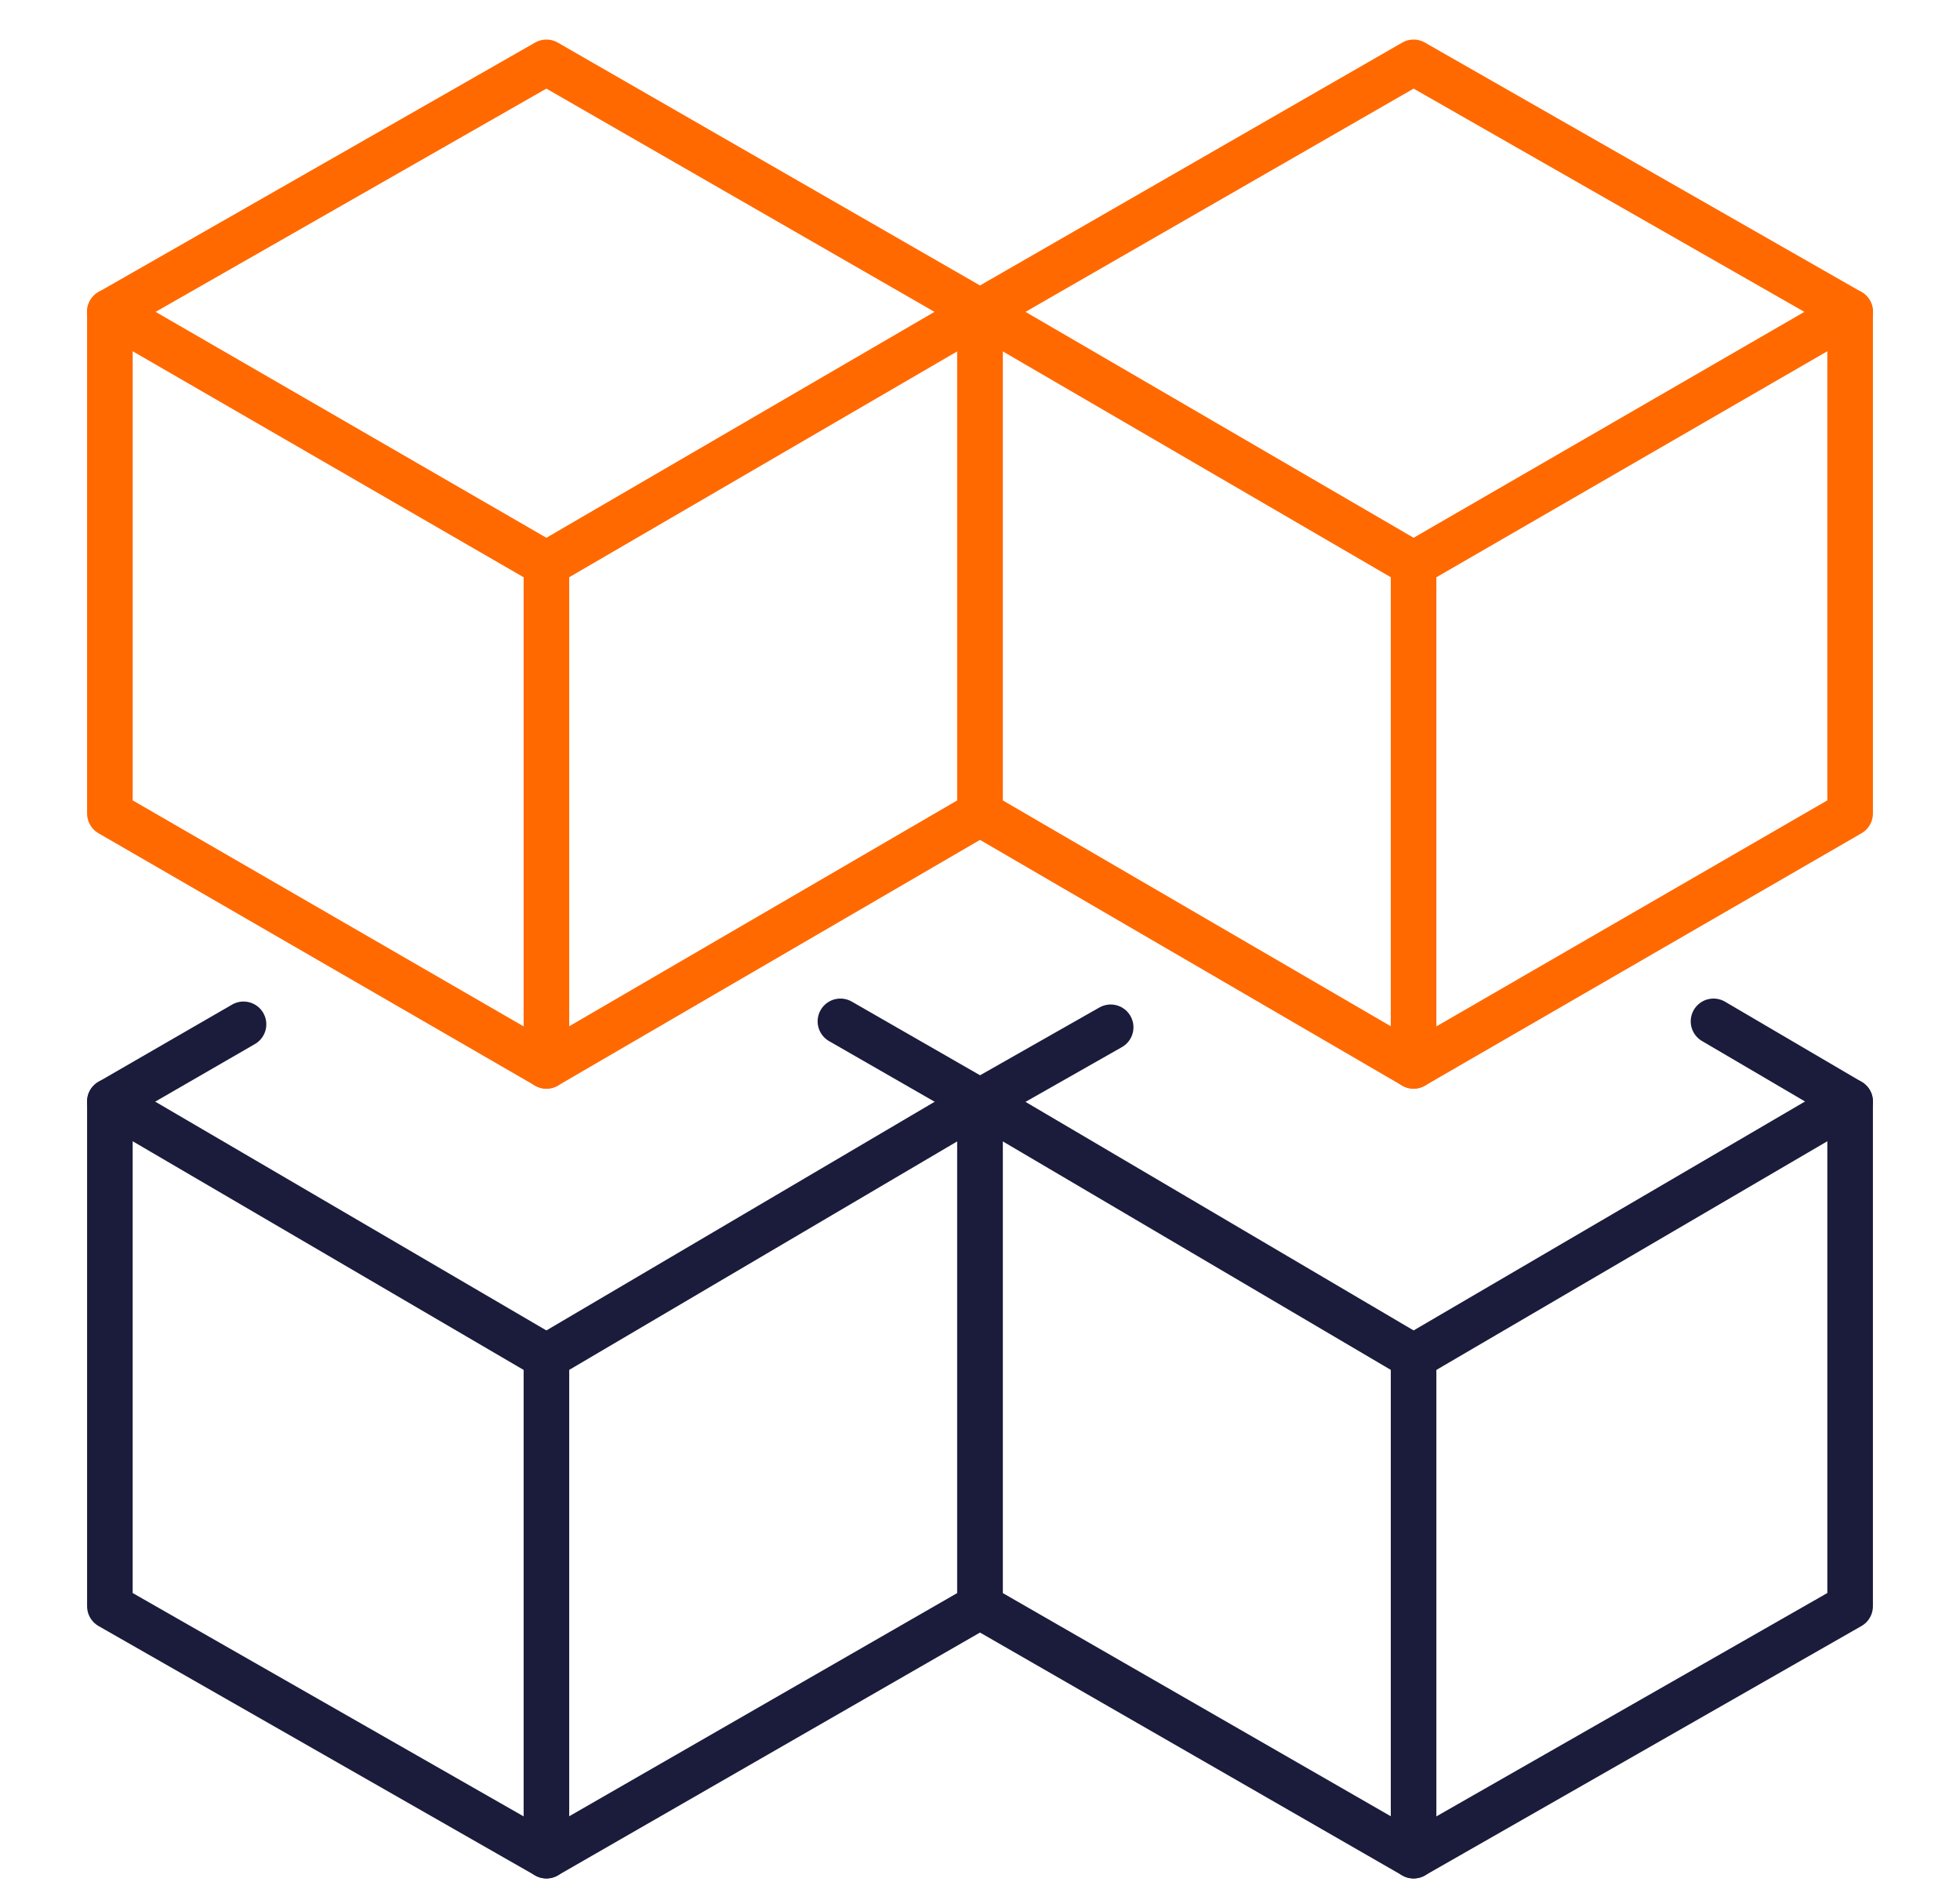 <?xml version="1.0" encoding="utf-8"?>
<!-- Generator: Adobe Illustrator 26.2.1, SVG Export Plug-In . SVG Version: 6.00 Build 0)  -->
<svg version="1.1" id="Layer_1" xmlns="http://www.w3.org/2000/svg" xmlns:xlink="http://www.w3.org/1999/xlink" x="0px" y="0px"
	 viewBox="0 0 66 64" style="enable-background:new 0 0 66 64;" xml:space="preserve">
<style type="text/css">
	.st0{fill:none;stroke:#FF6900;stroke-width:1.535;stroke-linecap:round;stroke-linejoin:round;stroke-miterlimit:10;}
	.st1{fill:none;stroke:#1B1B3C;stroke-width:1.535;stroke-linecap:round;stroke-linejoin:round;stroke-miterlimit:10;}
</style>
<g>
	<g>
		<g>
			<polygon class="st0" points="33,27.4 33,10.5 18.4,2.1 3.7,10.5 3.7,27.4 18.4,35.9 			"/>
			<polyline class="st0" points="3.7,10.5 18.4,19 33,10.5 			"/>
			<line class="st0" x1="18.4" y1="35.9" x2="18.4" y2="19"/>
		</g>
	</g>
	<g>
		<g>
			<polygon class="st0" points="62.3,27.4 62.3,10.5 47.6,2.1 33,10.5 33,27.4 47.6,35.9 			"/>
			<polyline class="st0" points="33,10.5 47.6,19 62.3,10.5 			"/>
			<line class="st0" x1="47.6" y1="35.9" x2="47.6" y2="19"/>
		</g>
	</g>
	<g>
		<g>
			<polyline class="st1" points="8.2,34.5 3.7,37.1 3.7,54.1 18.4,62.5 33,54.1 33,37.1 28.3,34.4 			"/>
			<polyline class="st1" points="3.7,37.1 18.4,45.7 33,37.1 			"/>
			<line class="st1" x1="18.4" y1="62.5" x2="18.4" y2="45.7"/>
		</g>
	</g>
	<g>
		<g>
			<polyline class="st1" points="37.4,34.6 33,37.1 33,54.1 47.6,62.5 62.3,54.1 62.3,37.1 57.7,34.4 			"/>
			<polyline class="st1" points="33,37.1 47.6,45.7 62.3,37.1 			"/>
			<line class="st1" x1="47.6" y1="62.5" x2="47.6" y2="45.7"/>
		</g>
	</g>
</g>
</svg>
